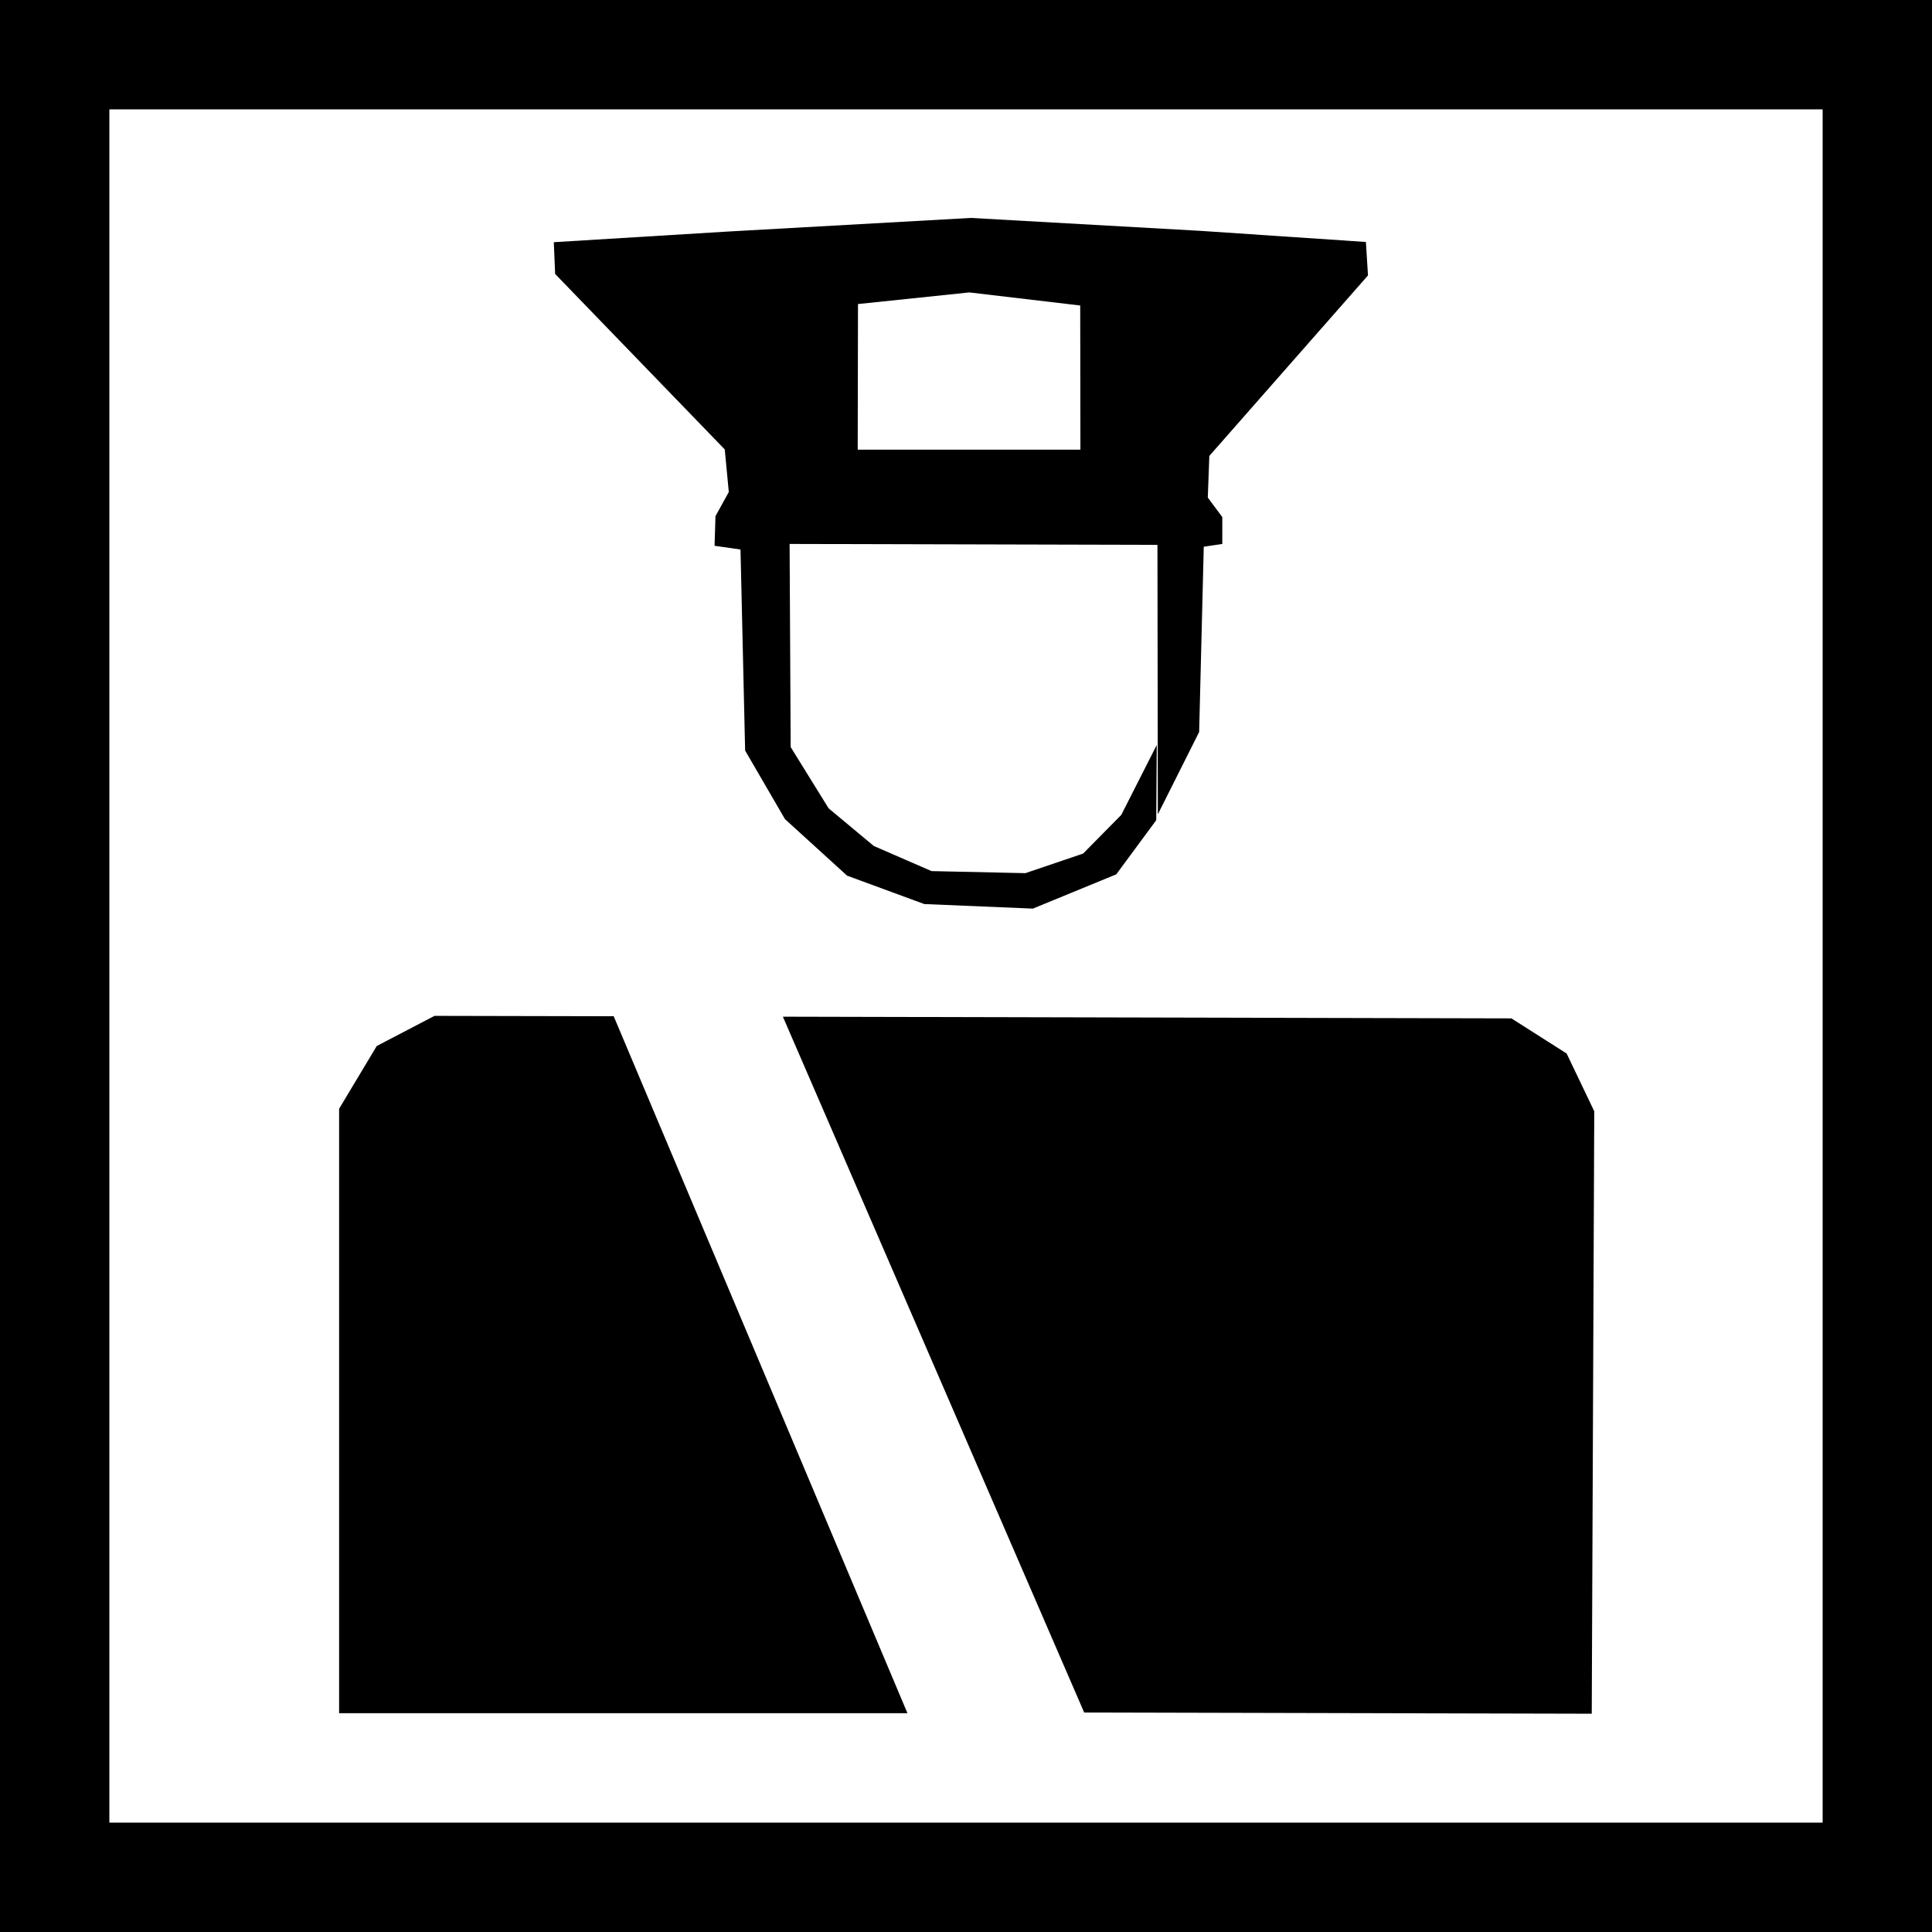 <?xml version="1.0" encoding="utf-8"?>
<!-- Generator: Adobe Illustrator 16.0.0, SVG Export Plug-In . SVG Version: 6.00 Build 0)  -->
<!DOCTYPE svg PUBLIC "-//W3C//DTD SVG 1.1//EN" "http://www.w3.org/Graphics/SVG/1.1/DTD/svg11.dtd">
<svg version="1.1" id="Lager_1" xmlns="http://www.w3.org/2000/svg" xmlns:xlink="http://www.w3.org/1999/xlink" x="0px" y="0px"
	 width="300.473px" height="300.473px" viewBox="0 0 300.473 300.473" enable-background="new 0 0 300.473 300.473"
	 xml:space="preserve">
<rect x="0" y="0" width="300.473" height="300.473" fill="#808080" stroke="none"/>
<circle fill="#FFFFFF" cx="150.236" cy="150.236" r="136.063"/>
<path fill="none" stroke="#000000" stroke-width="19.843" stroke-miterlimit="10" d="M286.382,149.846
	c0,73.33-60.945,132.774-136.118,132.774c-75.173,0-136.115-59.444-136.115-132.774c0-73.323,60.942-132.761,136.115-132.761
	C225.437,17.085,286.382,76.523,286.382,149.846z"/>
<rect x="7.087" y="7.086" fill="#FFFFFF" width="286.299" height="286.299"/>
<rect x="7.087" y="7.086" fill="none" stroke="#000000" stroke-width="19.843" stroke-miterlimit="10" width="286.299" height="286.299"/>
<polygon points="179.906,115.857 174.387,126.734 168.453,132.75 159.471,135.798 144.876,135.477 135.898,131.571 128.87,125.716 
	122.969,116.188 122.803,84.597 180.012,84.74 180.07,126.652 186.496,113.848 187.215,85.028 190.096,84.597 190.096,80.417 
	187.842,77.388 188.08,70.907 212.756,42.835 212.43,37.633 186.738,35.905 150.997,33.893 150.76,45.479 168,47.513 
	168.031,69.938 133.394,69.938 133.439,47.286 150.76,45.479 150.997,33.893 113.252,36.008 86.129,37.667 86.337,42.607 
	112.716,69.898 113.346,76.521 111.276,80.272 111.131,84.884 115.166,85.461 115.886,116.73 122.083,127.394 131.738,136.184 
	143.747,140.602 160.637,141.31 173.607,135.981 179.824,127.559 "/>
<polygon points="67.576,157.992 58.595,162.677 52.74,172.438 52.74,266.445 141.13,266.445 95.446,158.051 "/>
<polygon points="121.757,158.12 168.617,266.337 247.555,266.525 247.945,172.827 243.65,163.848 235.063,158.383 "/>
</svg>
